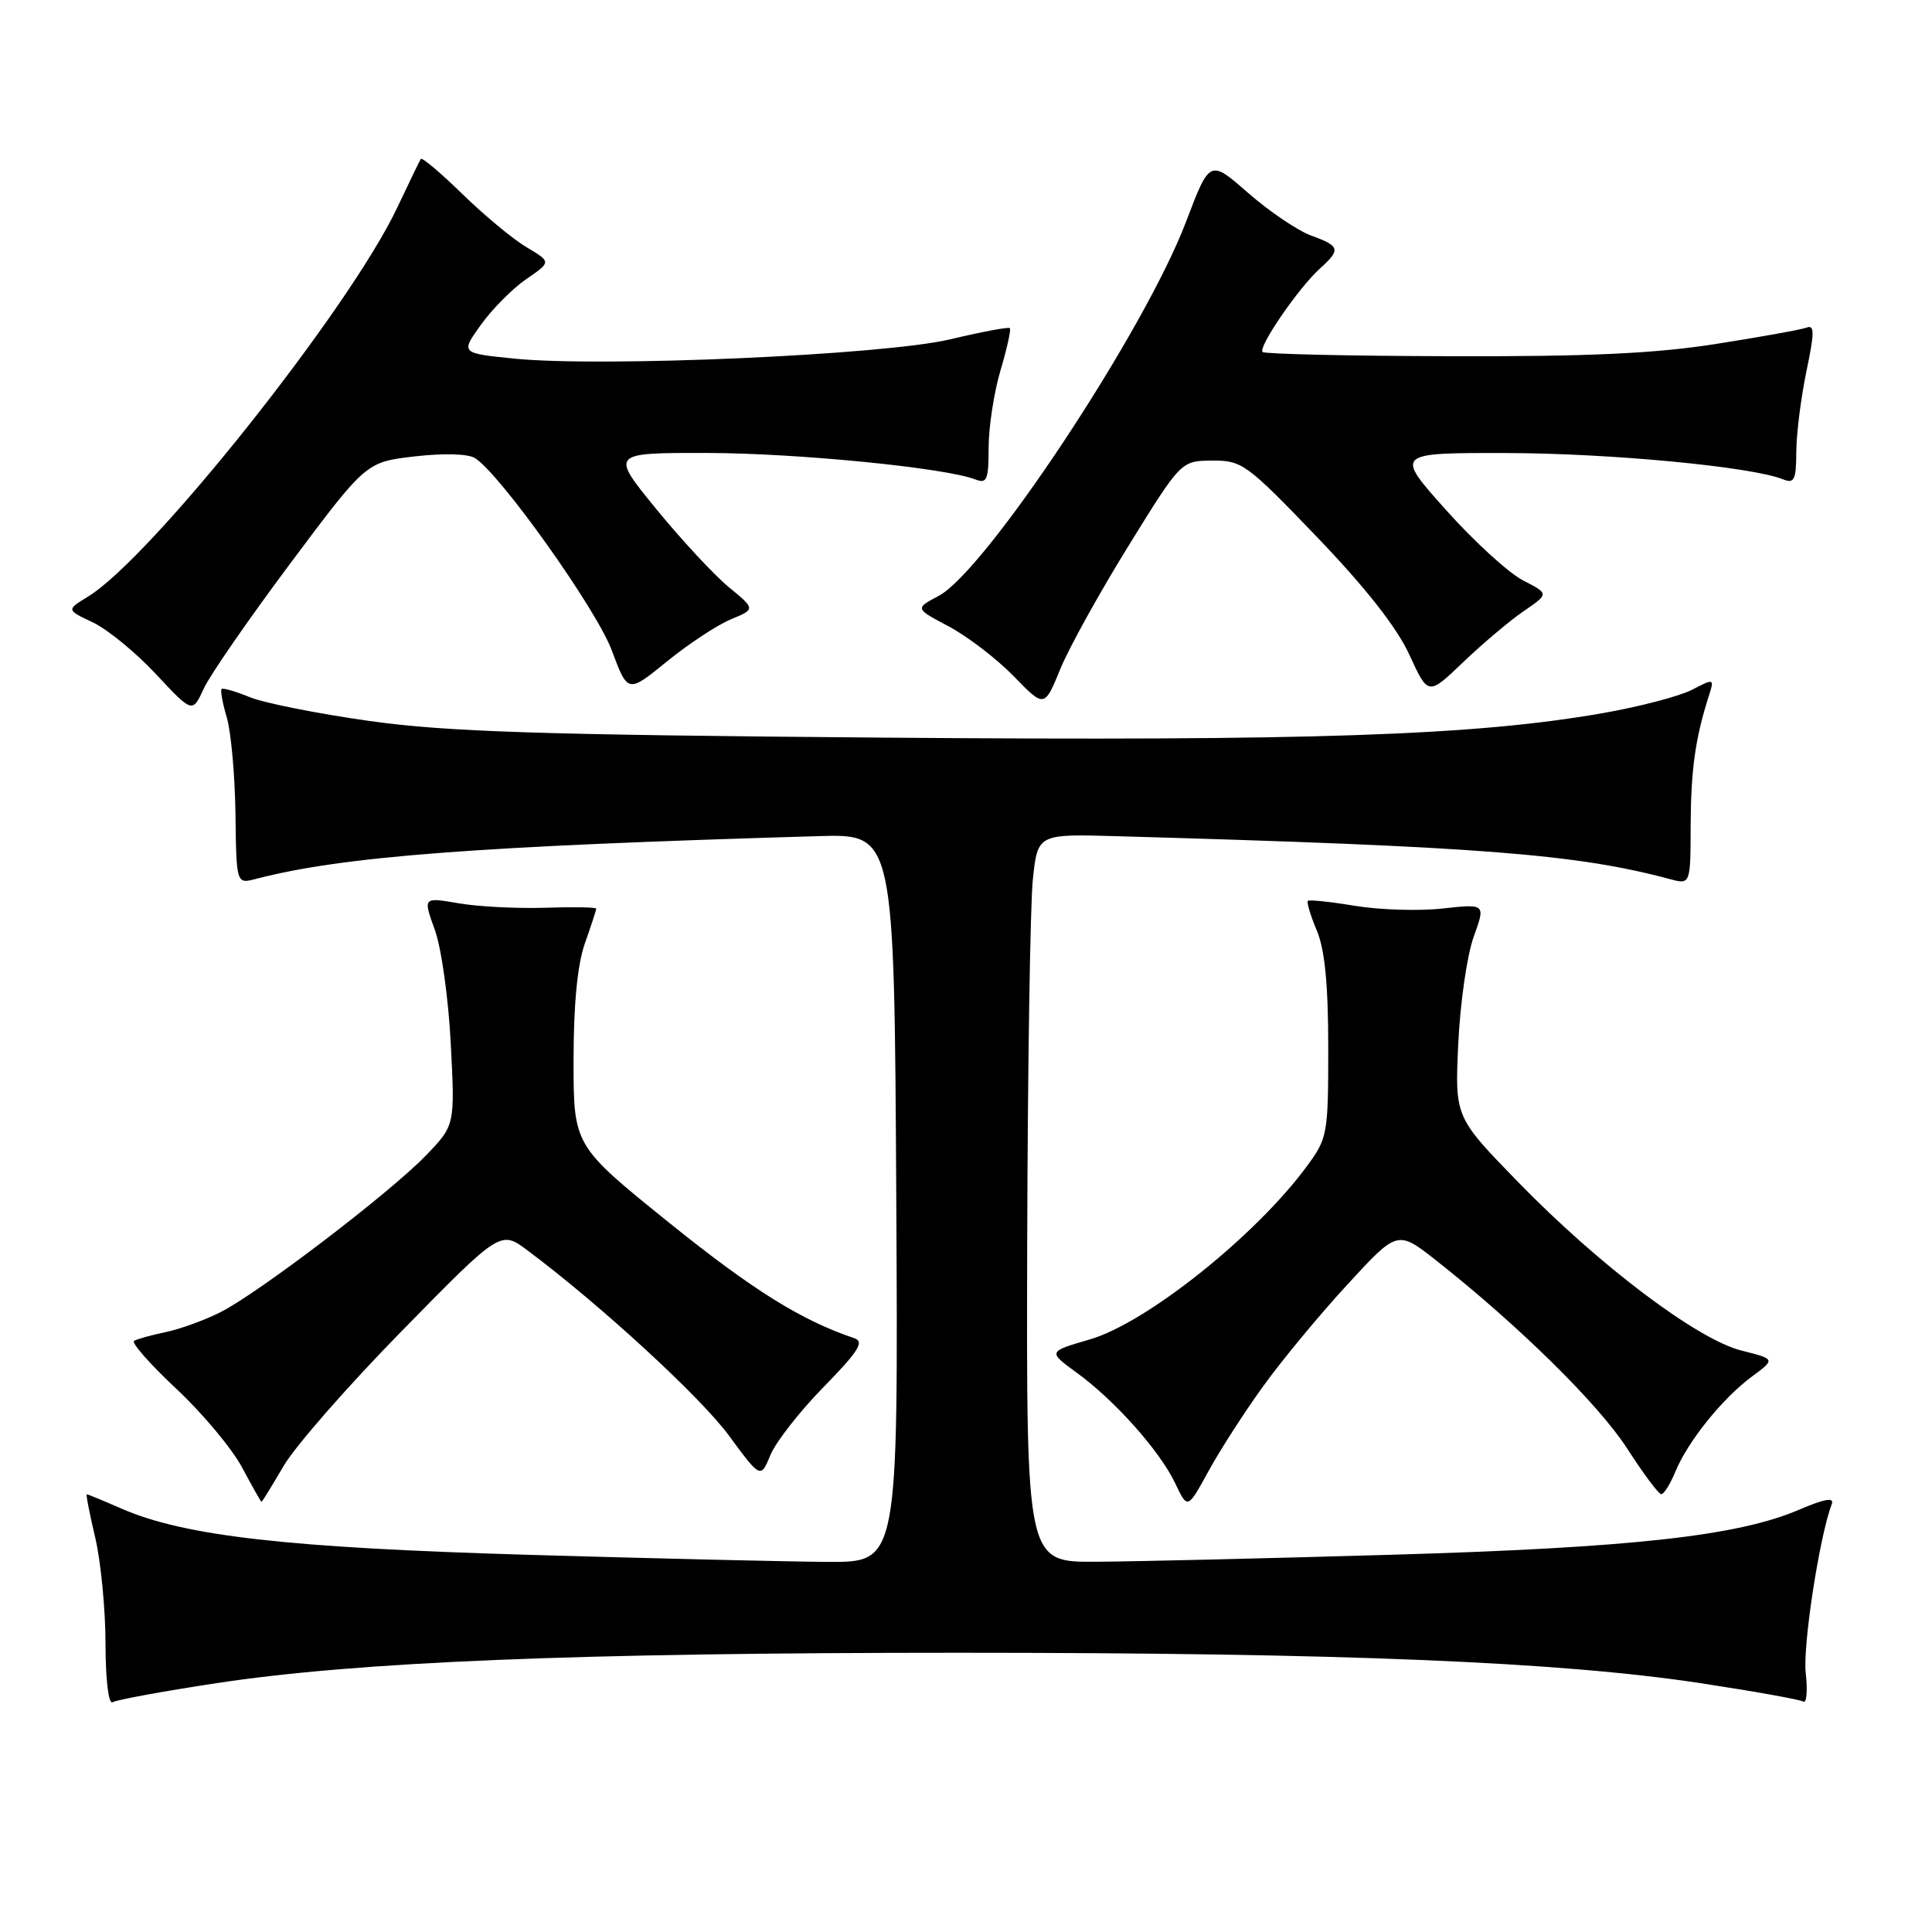 <?xml version="1.0" encoding="UTF-8" standalone="no"?>
<!DOCTYPE svg PUBLIC "-//W3C//DTD SVG 1.1//EN" "http://www.w3.org/Graphics/SVG/1.1/DTD/svg11.dtd" >
<svg xmlns="http://www.w3.org/2000/svg" xmlns:xlink="http://www.w3.org/1999/xlink" version="1.1" viewBox="0 0 256 256">
 <g >
 <path fill="currentColor"
d=" M 28.67 223.03 C 47.34 220.19 76.38 219.00 127.00 219.00 C 177.62 219.00 206.66 220.19 225.33 223.03 C 232.38 224.10 238.52 225.20 238.95 225.47 C 239.39 225.74 239.53 224.04 239.27 221.68 C 238.86 218.05 241.10 203.52 242.72 199.30 C 243.07 198.37 241.77 198.60 238.40 200.04 C 230.27 203.53 216.20 205.08 184.50 206.01 C 168.00 206.49 150.34 206.91 145.25 206.94 C 136.00 207.00 136.00 207.00 136.11 164.75 C 136.17 141.51 136.51 119.80 136.86 116.50 C 137.50 110.50 137.50 110.50 148.00 110.80 C 196.03 112.16 208.87 113.16 221.25 116.48 C 224.00 117.22 224.00 117.22 224.02 109.36 C 224.05 102.01 224.64 97.78 226.44 92.18 C 227.17 89.89 227.14 89.88 224.18 91.41 C 222.53 92.26 217.20 93.65 212.34 94.50 C 195.35 97.47 173.88 98.20 117.07 97.74 C 71.44 97.37 59.26 96.97 49.00 95.54 C 42.12 94.57 34.97 93.15 33.10 92.38 C 31.22 91.61 29.54 91.12 29.36 91.30 C 29.18 91.48 29.49 93.18 30.05 95.07 C 30.61 96.95 31.13 102.69 31.20 107.82 C 31.32 117.14 31.32 117.14 33.91 116.46 C 45.45 113.46 63.13 112.12 108.50 110.79 C 118.50 110.50 118.50 110.50 118.76 158.75 C 119.02 207.00 119.02 207.00 109.76 206.96 C 104.67 206.93 86.78 206.51 70.00 206.02 C 38.13 205.09 24.47 203.54 16.12 199.91 C 13.72 198.86 11.64 198.00 11.50 198.00 C 11.37 198.00 11.87 200.59 12.62 203.75 C 13.36 206.91 13.98 213.24 13.98 217.81 C 13.99 222.62 14.39 225.88 14.92 225.55 C 15.43 225.24 21.62 224.10 28.67 223.03 Z  M 167.33 183.75 C 169.80 180.31 174.83 174.23 178.51 170.24 C 185.18 162.98 185.18 162.98 190.34 167.05 C 201.23 175.63 211.83 186.08 215.59 191.91 C 217.74 195.25 219.78 197.99 220.13 197.99 C 220.47 198.00 221.32 196.64 222.01 194.97 C 223.67 190.96 228.27 185.25 232.14 182.40 C 235.26 180.09 235.26 180.09 230.77 178.96 C 224.90 177.49 211.93 167.70 201.13 156.60 C 192.77 148.01 192.77 148.01 193.23 138.25 C 193.48 132.89 194.40 126.53 195.27 124.13 C 196.85 119.76 196.85 119.76 191.17 120.38 C 188.05 120.73 182.83 120.57 179.56 120.03 C 176.30 119.49 173.48 119.19 173.30 119.37 C 173.12 119.55 173.65 121.32 174.49 123.31 C 175.55 125.86 176.00 130.47 176.00 138.82 C 176.00 150.34 175.91 150.82 173.12 154.60 C 166.31 163.81 151.89 175.31 144.41 177.48 C 138.84 179.10 138.84 179.10 142.67 181.89 C 147.72 185.56 153.67 192.24 155.72 196.54 C 157.36 199.99 157.36 199.99 160.10 194.99 C 161.60 192.24 164.85 187.18 167.33 183.75 Z  M 37.58 194.25 C 39.10 191.64 46.19 183.54 53.34 176.26 C 66.33 163.01 66.33 163.01 69.92 165.70 C 79.56 172.91 92.80 185.08 96.57 190.20 C 100.79 195.93 100.79 195.93 102.09 192.79 C 102.80 191.07 105.97 187.01 109.14 183.78 C 113.77 179.04 114.56 177.78 113.20 177.32 C 106.19 174.96 99.74 170.94 88.72 162.06 C 76.00 151.81 76.00 151.81 76.00 140.53 C 76.00 133.06 76.51 127.82 77.50 125.00 C 78.33 122.66 79.00 120.59 79.00 120.40 C 79.00 120.21 75.96 120.16 72.25 120.28 C 68.54 120.40 63.37 120.14 60.77 119.69 C 56.05 118.88 56.05 118.88 57.61 123.19 C 58.48 125.56 59.43 132.36 59.73 138.31 C 60.29 149.12 60.29 149.12 56.39 153.15 C 51.63 158.08 34.27 171.32 29.20 173.88 C 27.17 174.91 23.93 176.09 22.00 176.50 C 20.07 176.90 18.17 177.43 17.77 177.67 C 17.36 177.90 19.88 180.76 23.36 184.02 C 26.84 187.27 30.77 191.98 32.09 194.47 C 33.42 196.96 34.57 199.00 34.65 199.00 C 34.74 199.00 36.05 196.86 37.58 194.25 Z  M 38.50 74.61 C 48.50 61.23 48.50 61.23 54.92 60.48 C 58.73 60.04 61.99 60.12 62.92 60.69 C 66.21 62.71 79.02 80.69 81.06 86.17 C 83.19 91.87 83.19 91.87 88.37 87.65 C 91.22 85.33 95.03 82.82 96.83 82.07 C 100.11 80.71 100.11 80.71 96.57 77.80 C 94.62 76.19 90.29 71.53 86.95 67.44 C 80.87 60.00 80.87 60.00 93.69 60.02 C 105.63 60.04 125.25 61.98 129.25 63.53 C 130.77 64.13 131.00 63.57 131.00 59.29 C 131.00 56.58 131.71 51.99 132.57 49.08 C 133.43 46.18 133.99 43.66 133.81 43.48 C 133.64 43.30 130.08 43.97 125.92 44.96 C 117.18 47.04 79.88 48.69 68.16 47.52 C 61.02 46.80 61.02 46.80 63.74 43.01 C 65.24 40.93 67.94 38.21 69.75 36.97 C 73.05 34.71 73.05 34.71 69.77 32.76 C 67.97 31.69 64.15 28.52 61.27 25.71 C 58.40 22.91 55.92 20.82 55.76 21.06 C 55.60 21.30 54.20 24.20 52.64 27.50 C 46.31 40.91 20.02 73.97 11.65 79.06 C 8.79 80.81 8.79 80.81 12.32 82.48 C 14.26 83.40 18.02 86.48 20.67 89.33 C 25.50 94.50 25.50 94.50 27.00 91.24 C 27.82 89.45 33.00 81.97 38.50 74.61 Z  M 149.56 72.28 C 156.50 61.06 156.50 61.06 160.63 61.03 C 164.57 61.00 165.20 61.47 174.51 71.16 C 180.98 77.91 185.09 83.14 186.75 86.76 C 189.24 92.19 189.24 92.19 193.87 87.75 C 196.42 85.31 200.02 82.27 201.88 80.99 C 205.26 78.68 205.26 78.68 201.82 76.91 C 199.92 75.94 195.32 71.74 191.60 67.57 C 184.82 60.00 184.82 60.00 199.66 60.03 C 213.38 60.06 232.12 61.84 236.25 63.51 C 237.76 64.12 238.00 63.60 238.02 59.86 C 238.03 57.46 238.64 52.67 239.36 49.20 C 240.44 44.06 240.44 43.00 239.38 43.41 C 238.67 43.68 233.23 44.66 227.29 45.59 C 219.23 46.85 210.33 47.26 192.15 47.20 C 178.76 47.17 167.58 46.91 167.30 46.64 C 166.67 46.00 172.09 38.11 174.88 35.60 C 177.69 33.07 177.58 32.61 173.75 31.22 C 171.96 30.57 168.21 28.03 165.40 25.58 C 160.30 21.11 160.30 21.11 157.15 29.40 C 151.67 43.83 130.60 75.68 124.36 78.97 C 121.23 80.63 121.23 80.63 125.73 83.01 C 128.20 84.33 132.07 87.29 134.31 89.59 C 138.39 93.79 138.39 93.79 140.50 88.64 C 141.66 85.81 145.74 78.45 149.56 72.28 Z "/>
</g>
</svg>